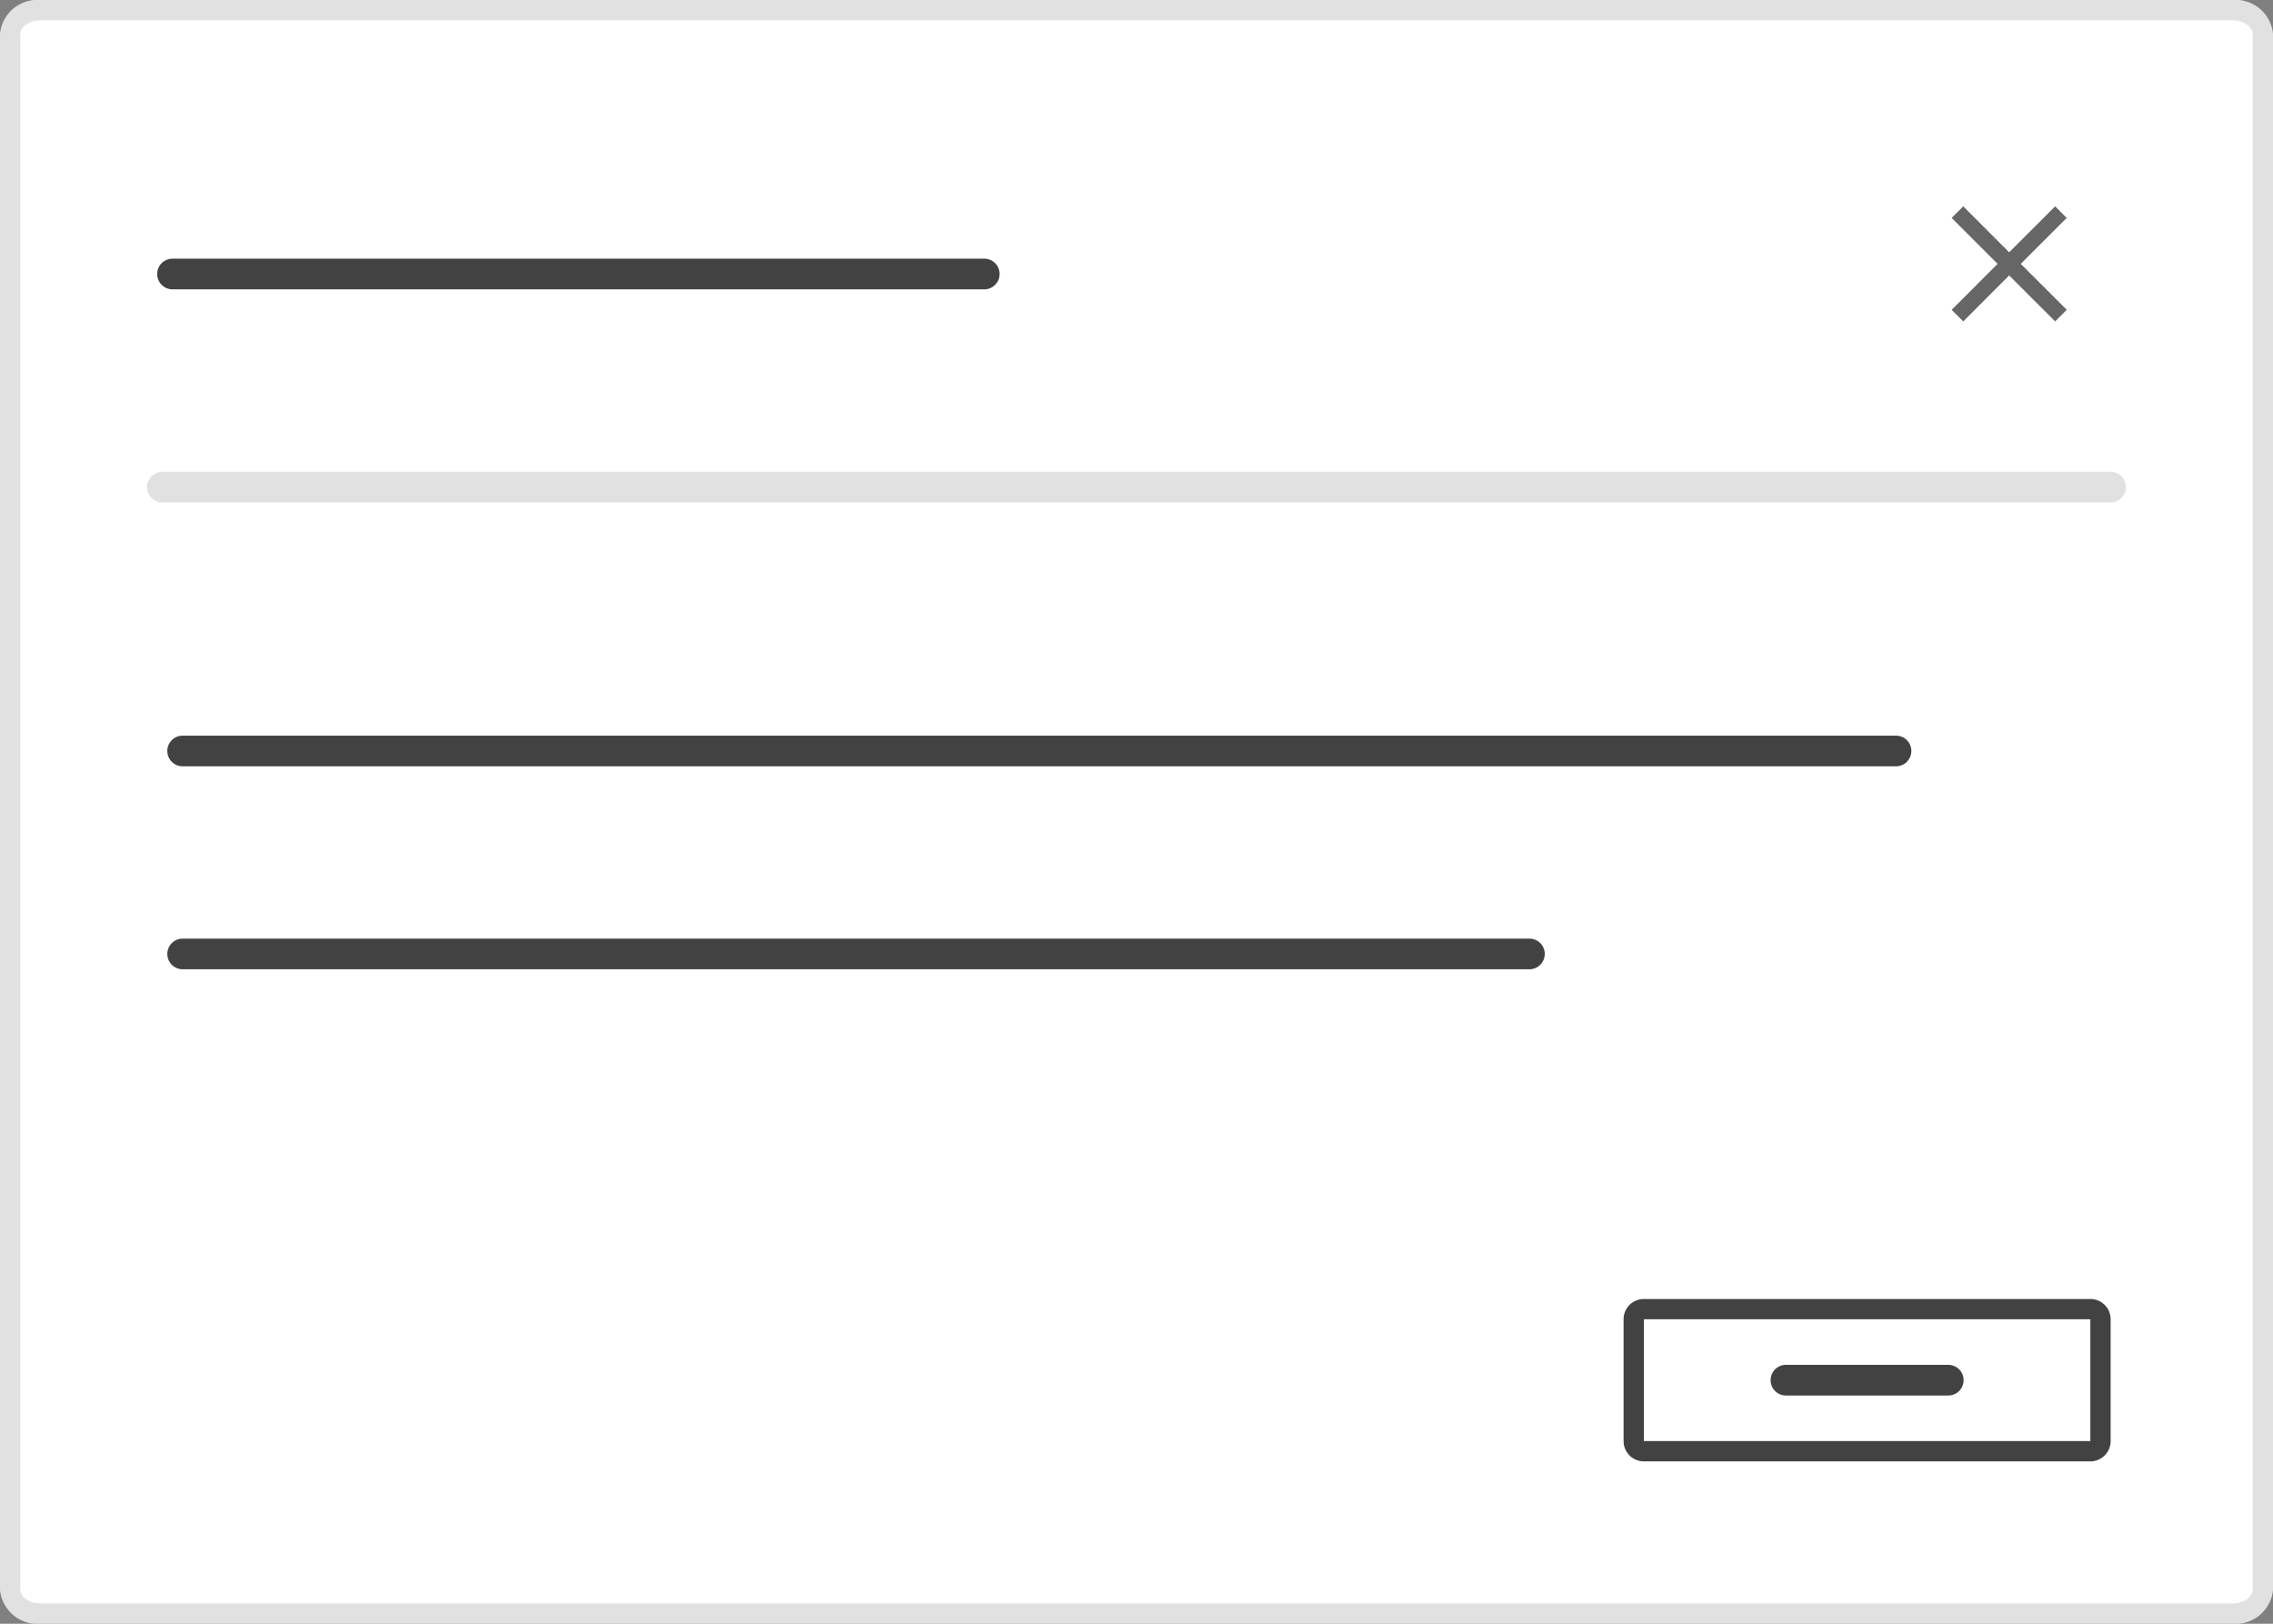 <svg xmlns="http://www.w3.org/2000/svg" width="112" height="80" viewBox="0 0 112 80">
  <rect x="0" y="0" width="112" height="80" fill="#808080" stroke="none"/>
  <g id="Ilustracion_Dialog" data-name="Ilustracion Dialog" transform="translate(-393 -468)">
    <path id="Trazado_7172" data-name="Trazado 7172" d="M2,0H110a1.856,1.856,0,0,1,2,1.667V78.333A1.856,1.856,0,0,1,110,80H2a1.856,1.856,0,0,1-2-1.667V1.667A1.856,1.856,0,0,1,2,0Z" transform="translate(393 468)" fill="#fff"/>
    <path id="Trazado_7172_-_Contorno" data-name="Trazado 7172 - Contorno" d="M2,1c-.589,0-1,.351-1,.667V78.333c0,.315.411.667,1,.667H110c.589,0,1-.351,1-.667V1.667c0-.315-.411-.667-1-.667H2M2,0H110a1.856,1.856,0,0,1,2,1.667V78.333A1.856,1.856,0,0,1,110,80H2a1.856,1.856,0,0,1-2-1.667V1.667A1.856,1.856,0,0,1,2,0Z" transform="translate(393 468)" fill="rgba(0,0,0,0.12)"/>
    <path id="Trazado_7110" data-name="Trazado 7110" d="M18931.143,195.755h-96a.755.755,0,1,1,0-1.51h96a.755.755,0,1,1,0,1.51Z" transform="translate(-18434.143 297)" fill="rgba(0,0,0,0.12)"/>
    <path id="Trazado_7111" data-name="Trazado 7111" d="M18875.145,195.755h-40a.755.755,0,1,1,0-1.51h40a.755.755,0,1,1,0,1.51Z" transform="translate(-18433.645 286.5)" fill="rgba(0,0,0,0.74)"/>
    <g id="item_3" data-name="item 3" transform="translate(416.283 550)">
      <path id="Trazado_7084" data-name="Trazado 7084" d="M18919.57,195.755h-84.426a.755.755,0,1,1,0-1.51h84.426a.755.755,0,1,1,0,1.51Z" transform="translate(-18849.428 -240)" fill="rgba(0,0,0,0.74)"/>
    </g>
    <g id="item_3-2" data-name="item 3" transform="translate(416.283 560)">
      <path id="Trazado_7084-2" data-name="Trazado 7084" d="M18901.506,195.755h-66.361a.755.755,0,1,1,0-1.51h66.361a.755.755,0,1,1,0,1.51Z" transform="translate(-18849.428 -240)" fill="rgba(0,0,0,0.74)"/>
    </g>
    <g id="close_black_24dp_1_" data-name="close_black_24dp (1)" transform="translate(487 476)">
      <path id="Trazado_7236" data-name="Trazado 7236" d="M0,0H10V10H0Z" fill="none"/>
      <path id="Trazado_7237" data-name="Trazado 7237" d="M10.669,5.571,10.1,5,7.834,7.264,5.571,5,5,5.571,7.264,7.834,5,10.1l.571.571L7.834,8.405,10.1,10.669l.571-.571L8.405,7.834Z" transform="translate(-2.834 -2.834)" fill="rgba(0,0,0,0.6)"/>
    </g>
    <g id="Botones" transform="translate(-596 13)">
      <rect id="Rectángulo_6435" data-name="Rectángulo 6435" width="24" height="8" rx="1" transform="translate(1069 519)" fill="#fff"/>
      <path id="Rectángulo_6435_-_Contorno" data-name="Rectángulo 6435 - Contorno" d="M1,1V7H23V1H1M1,0H23a1,1,0,0,1,1,1V7a1,1,0,0,1-1,1H1A1,1,0,0,1,0,7V1A1,1,0,0,1,1,0Z" transform="translate(1069 519)" fill="rgba(0,0,0,0.74)"/>
      <path id="Trazado_7112" data-name="Trazado 7112" d="M18843.145,195.755h-8a.755.755,0,1,1,0-1.51h8a.755.755,0,1,1,0,1.51Z" transform="translate(-17758.145 328)" fill="rgba(0,0,0,0.74)"/>
    </g>
  </g>
</svg>
